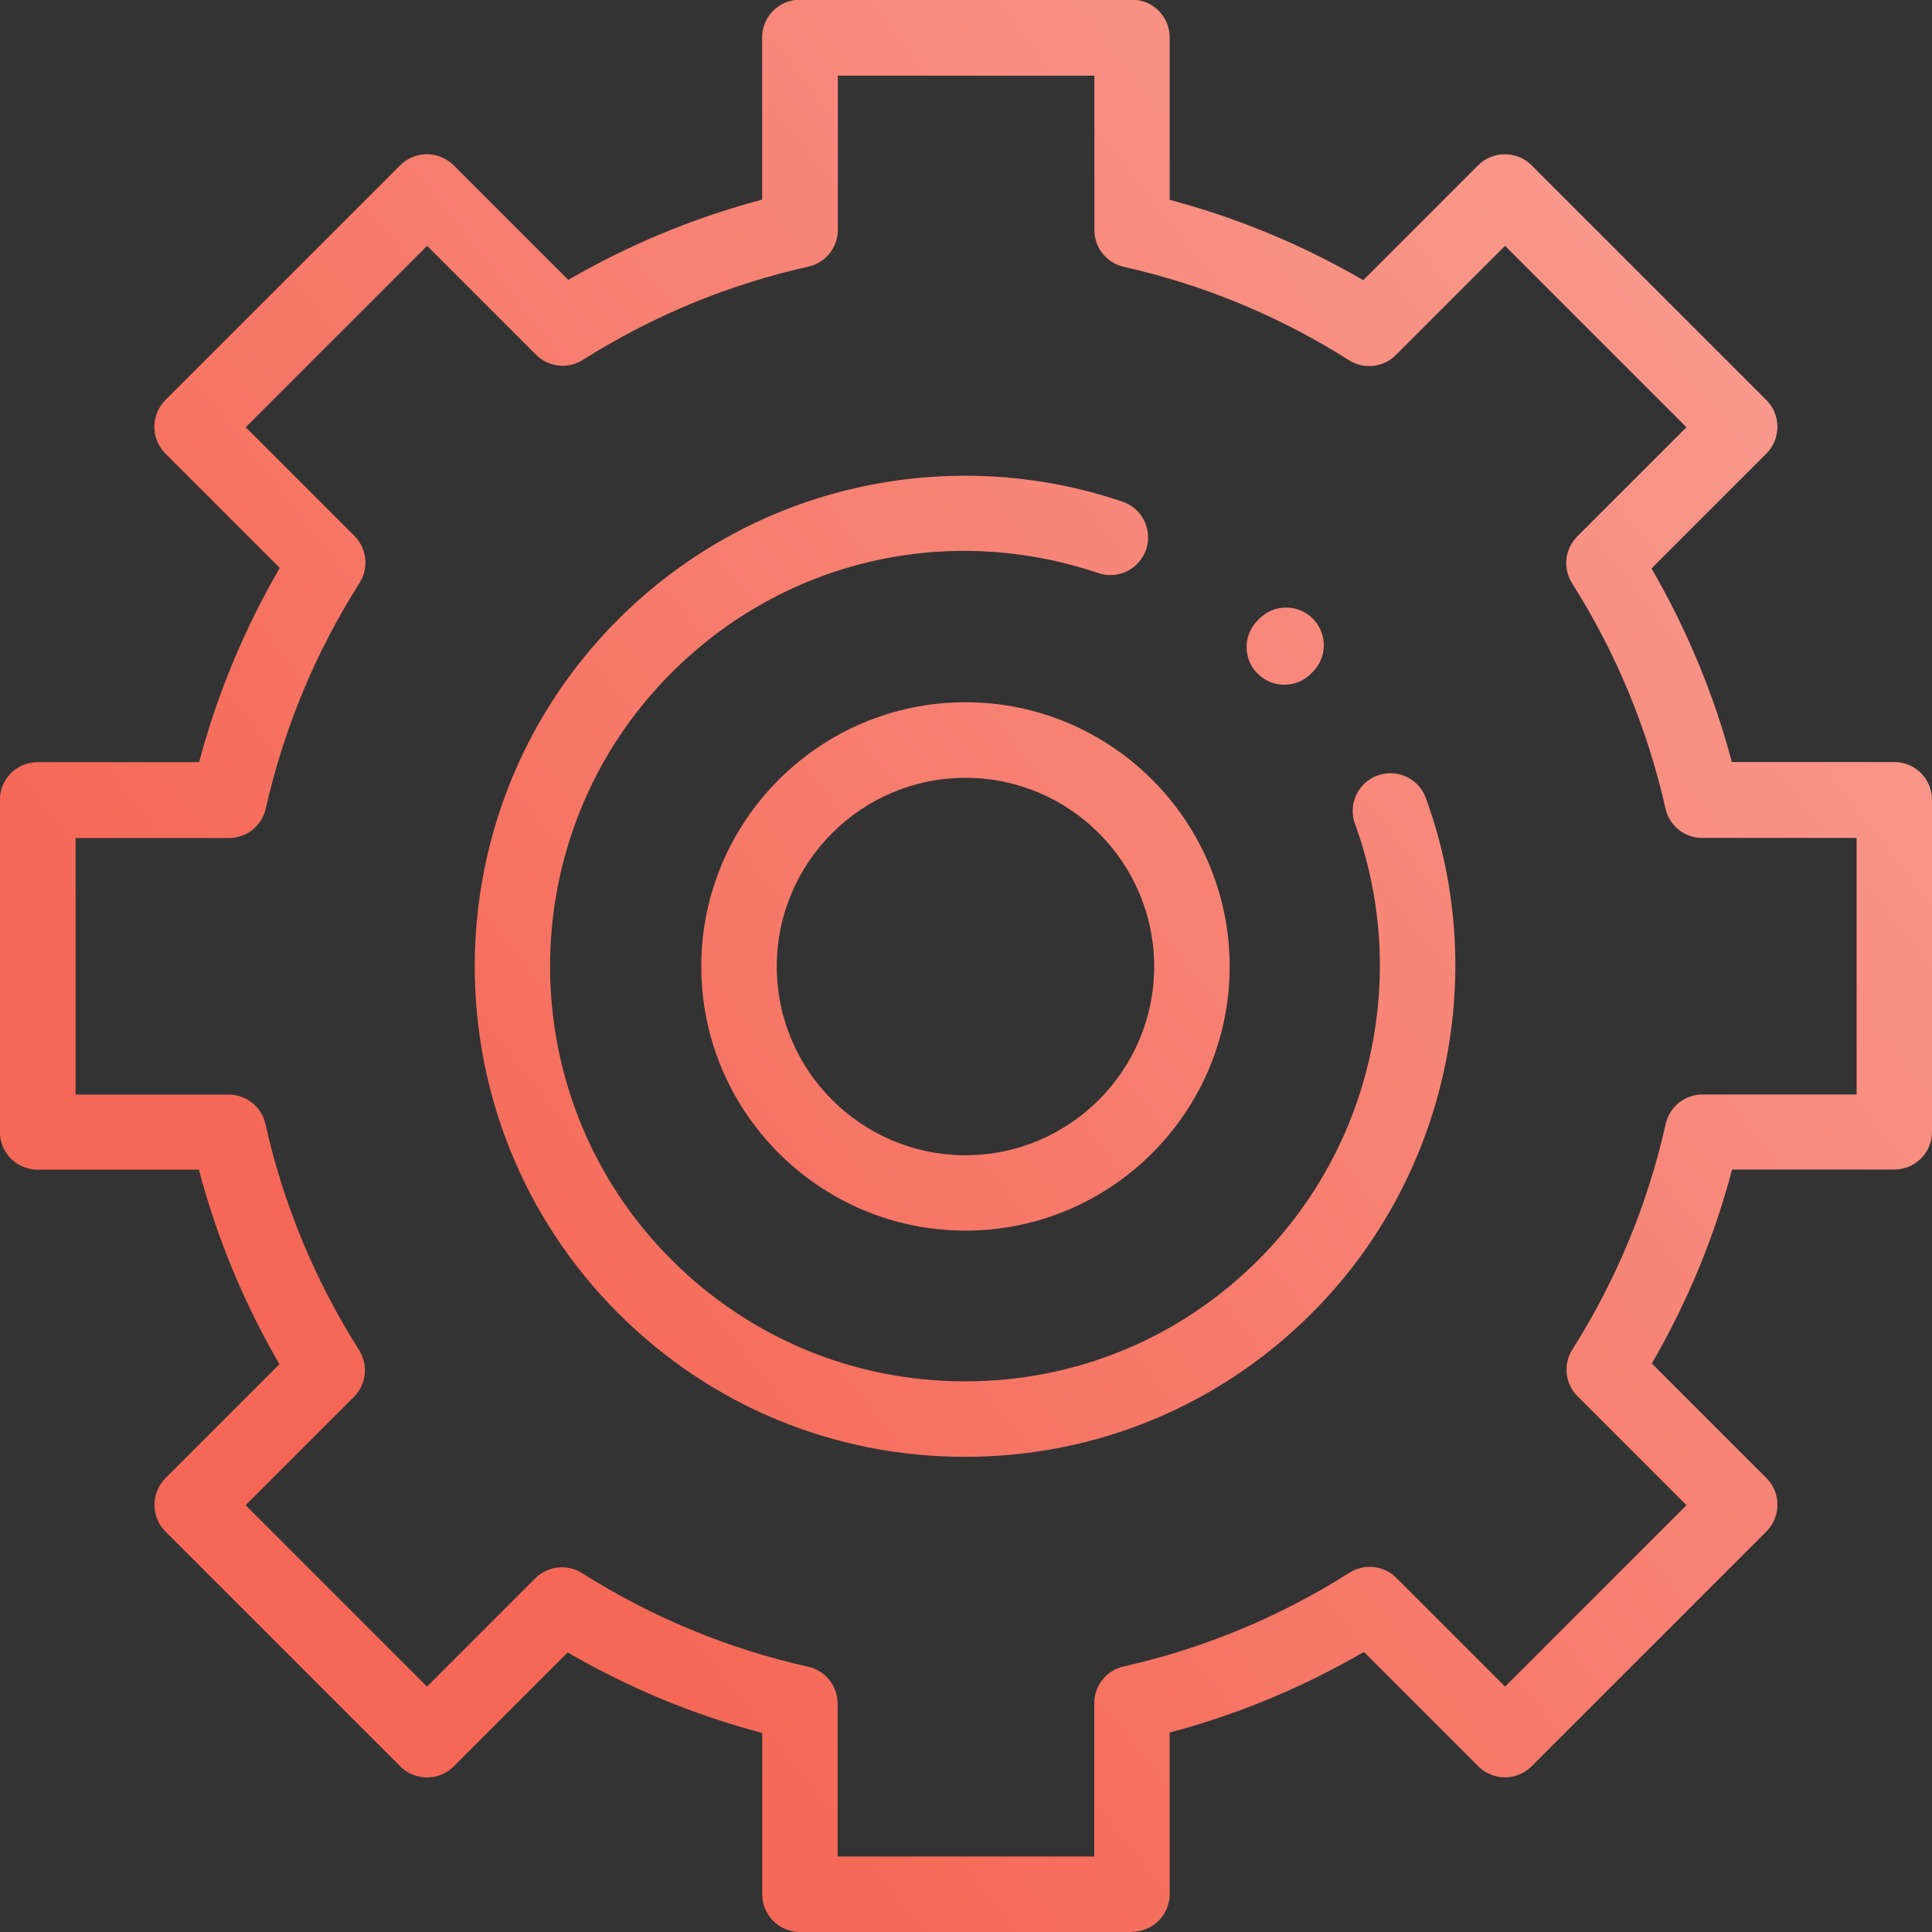 <?xml version="1.0" encoding="UTF-8"?>
<!DOCTYPE svg PUBLIC "-//W3C//DTD SVG 1.1//EN" "http://www.w3.org/Graphics/SVG/1.1/DTD/svg11.dtd">
<!-- Creator: CorelDRAW 2019 (64-Bit) -->
<svg xmlns="http://www.w3.org/2000/svg" xml:space="preserve" width="11.323mm" height="11.323mm" version="1.1" style="shape-rendering:geometricPrecision; text-rendering:geometricPrecision; image-rendering:optimizeQuality; fill-rule:evenodd; clip-rule:evenodd"
viewBox="0 0 182.24 182.24"
 xmlns:xlink="http://www.w3.org/1999/xlink">
 <rect x="0" y="0" width="182.24" height="182.24" fill="#333333" stroke="none"/>
 <defs>
  <style type="text/css">
   <![CDATA[
    .fil3 {fill:url(#id0);fill-rule:nonzero}
    .fil0 {fill:url(#id1);fill-rule:nonzero}
    .fil1 {fill:url(#id2);fill-rule:nonzero}
    .fil2 {fill:url(#id3);fill-rule:nonzero}
   ]]>
  </style>
  <linearGradient id="id0" gradientUnits="userSpaceOnUse" x1="54.93" y1="148.34" x2="443.45" y2="-155.28">
   <stop offset="0" style="stop-opacity:1; stop-color:#F56857"/>
   <stop offset="1" style="stop-opacity:1; stop-color:white"/>
  </linearGradient>
  <linearGradient id="id1" gradientUnits="userSpaceOnUse" xlink:href="#id0" x1="54.91" y1="148.37" x2="443.53" y2="-155.34">
  </linearGradient>
  <linearGradient id="id2" gradientUnits="userSpaceOnUse" xlink:href="#id0" x1="54.91" y1="148.37" x2="443.53" y2="-155.34">
  </linearGradient>
  <linearGradient id="id3" gradientUnits="userSpaceOnUse" xlink:href="#id0" x1="54.91" y1="148.37" x2="443.53" y2="-155.33">
  </linearGradient>
 </defs>
 <g id="Layer_x0020_1">
  <g id="_2377150231536">
   <g id="surface1">
    <path class="fil0" d="M91.03 137.42c-12.36,0 -23.98,-4.81 -32.72,-13.55 -18.04,-18.04 -18.04,-47.4 0,-65.44 6.22,-6.22 14.02,-10.52 22.56,-12.43 8.31,-1.86 16.96,-1.41 25.01,1.32 1.86,0.63 2.86,2.65 2.23,4.51 -0.63,1.86 -2.65,2.86 -4.51,2.23 -14.23,-4.81 -29.65,-1.21 -40.26,9.4 -15.27,15.27 -15.27,40.11 0,55.37 7.4,7.4 17.23,11.47 27.69,11.47 10.46,0 20.29,-4.07 27.68,-11.47 10.72,-10.72 14.29,-26.86 9.1,-41.12 -0.67,-1.85 0.28,-3.89 2.13,-4.56 1.85,-0.67 3.89,0.28 4.56,2.13 6.14,16.84 1.91,35.92 -10.76,48.59 -8.74,8.74 -20.36,13.55 -32.72,13.55zm0 0z"/>
    <path class="fil1" d="M106.78 182.24l-31.32 0c-1.97,0 -3.56,-1.59 -3.56,-3.56l0 -15.21c-6.43,-1.7 -12.59,-4.25 -18.35,-7.6l-10.75 10.75c-0.67,0.67 -1.57,1.04 -2.52,1.04 -0.94,0 -1.85,-0.37 -2.52,-1.04l-22.15 -22.15c-0.67,-0.67 -1.04,-1.57 -1.04,-2.52 0,-0.94 0.37,-1.85 1.04,-2.52l10.75 -10.75c-3.35,-5.76 -5.9,-11.91 -7.6,-18.35l-15.21 0c-1.97,0 -3.56,-1.59 -3.56,-3.56l0 -31.32c0,-1.97 1.59,-3.56 3.56,-3.56l15.23 0c1.71,-6.42 4.26,-12.56 7.61,-18.32l-10.79 -10.79c-0.67,-0.67 -1.04,-1.57 -1.04,-2.52 0,-0.94 0.37,-1.85 1.04,-2.52l22.15 -22.15c0.67,-0.67 1.57,-1.04 2.52,-1.04 0.94,0 1.85,0.37 2.52,1.04l10.81 10.81c5.75,-3.33 11.88,-5.87 18.29,-7.57l0 -15.3c0,-1.97 1.59,-3.56 3.56,-3.56l31.32 0c1.97,0 3.56,1.59 3.56,3.56l0 15.32c6.4,1.7 12.52,4.24 18.26,7.58l10.84 -10.84c0.67,-0.67 1.57,-1.04 2.52,-1.04 0.94,0 1.85,0.37 2.52,1.04l22.15 22.15c0.67,0.67 1.04,1.57 1.04,2.52 0,0.94 -0.37,1.85 -1.04,2.52l-10.84 10.84c3.33,5.74 5.88,11.86 7.58,18.26l15.32 0c1.97,0 3.56,1.59 3.56,3.56l0 31.32c0,1.97 -1.59,3.56 -3.56,3.56l-15.3 0c-1.69,6.41 -4.23,12.54 -7.57,18.29l10.81 10.81c0.67,0.67 1.04,1.57 1.04,2.52 0,0.94 -0.37,1.85 -1.04,2.52l-22.15 22.15c-1.39,1.39 -3.64,1.39 -5.03,0l-10.79 -10.79c-5.75,3.35 -11.9,5.9 -18.32,7.61l0 15.23c0,1.97 -1.59,3.56 -3.56,3.56zm-27.76 -7.12l24.2 0 0 -14.46c0,-1.67 1.15,-3.11 2.78,-3.47 7.56,-1.7 14.73,-4.68 21.29,-8.84 1.41,-0.89 3.25,-0.69 4.43,0.49l10.25 10.25 17.11 -17.11 -10.27 -10.27c-1.18,-1.18 -1.38,-3.01 -0.49,-4.42 4.15,-6.56 7.11,-13.72 8.8,-21.27 0.36,-1.63 1.81,-2.78 3.47,-2.78l14.54 0 0 -24.2 -14.56 0c-1.67,0 -3.11,-1.15 -3.47,-2.78 -1.7,-7.54 -4.66,-14.69 -8.81,-21.24 -0.89,-1.41 -0.69,-3.24 0.49,-4.42l10.3 -10.3 -17.11 -17.11 -10.3 10.3c-1.18,1.18 -3.01,1.38 -4.42,0.49 -6.55,-4.15 -13.69,-7.11 -21.24,-8.81 -1.63,-0.37 -2.78,-1.81 -2.78,-3.47l0 -14.56 -24.2 0 0 14.54c0,1.67 -1.16,3.11 -2.78,3.47 -7.55,1.69 -14.71,4.65 -21.27,8.8 -1.41,0.89 -3.24,0.69 -4.42,-0.49l-10.27 -10.27 -17.11 17.11 10.25 10.25c1.18,1.18 1.38,3.02 0.49,4.43 -4.17,6.56 -7.14,13.73 -8.85,21.29 -0.37,1.63 -1.81,2.78 -3.47,2.78l-14.47 0 0 24.2 14.44 0c1.67,0 3.11,1.16 3.47,2.78 1.69,7.58 4.67,14.75 8.83,21.32 0.89,1.41 0.69,3.24 -0.49,4.42l-10.21 10.21 17.11 17.11 10.21 -10.21c1.18,-1.18 3.01,-1.38 4.42,-0.49 6.57,4.16 13.75,7.13 21.32,8.83 1.63,0.36 2.78,1.81 2.78,3.47l0 14.44 0 0zm0 0z"/>
    <path class="fil2" d="M91.07 116.08c-13.74,0 -24.92,-11.18 -24.92,-24.92 0,-13.74 11.18,-24.92 24.92,-24.92 13.74,0 24.92,11.18 24.92,24.92 0,13.74 -11.18,24.92 -24.92,24.92zm0 -42.71c-9.81,0 -17.8,7.98 -17.8,17.8 0,9.81 7.99,17.8 17.8,17.8 9.81,0 17.8,-7.99 17.8,-17.8 0,-9.81 -7.98,-17.8 -17.8,-17.8zm0 0z"/>
    <path class="fil3" d="M121.15 64.59c-0.91,0 -1.82,-0.35 -2.52,-1.04 -1.39,-1.39 -1.39,-3.64 -0,-5.03l0.17 -0.17c1.39,-1.39 3.64,-1.39 5.03,-0 1.39,1.39 1.39,3.64 0,5.03l-0.17 0.17c-0.7,0.7 -1.61,1.04 -2.52,1.04zm0 0z"/>
   </g>
  </g>
 </g>
</svg>
